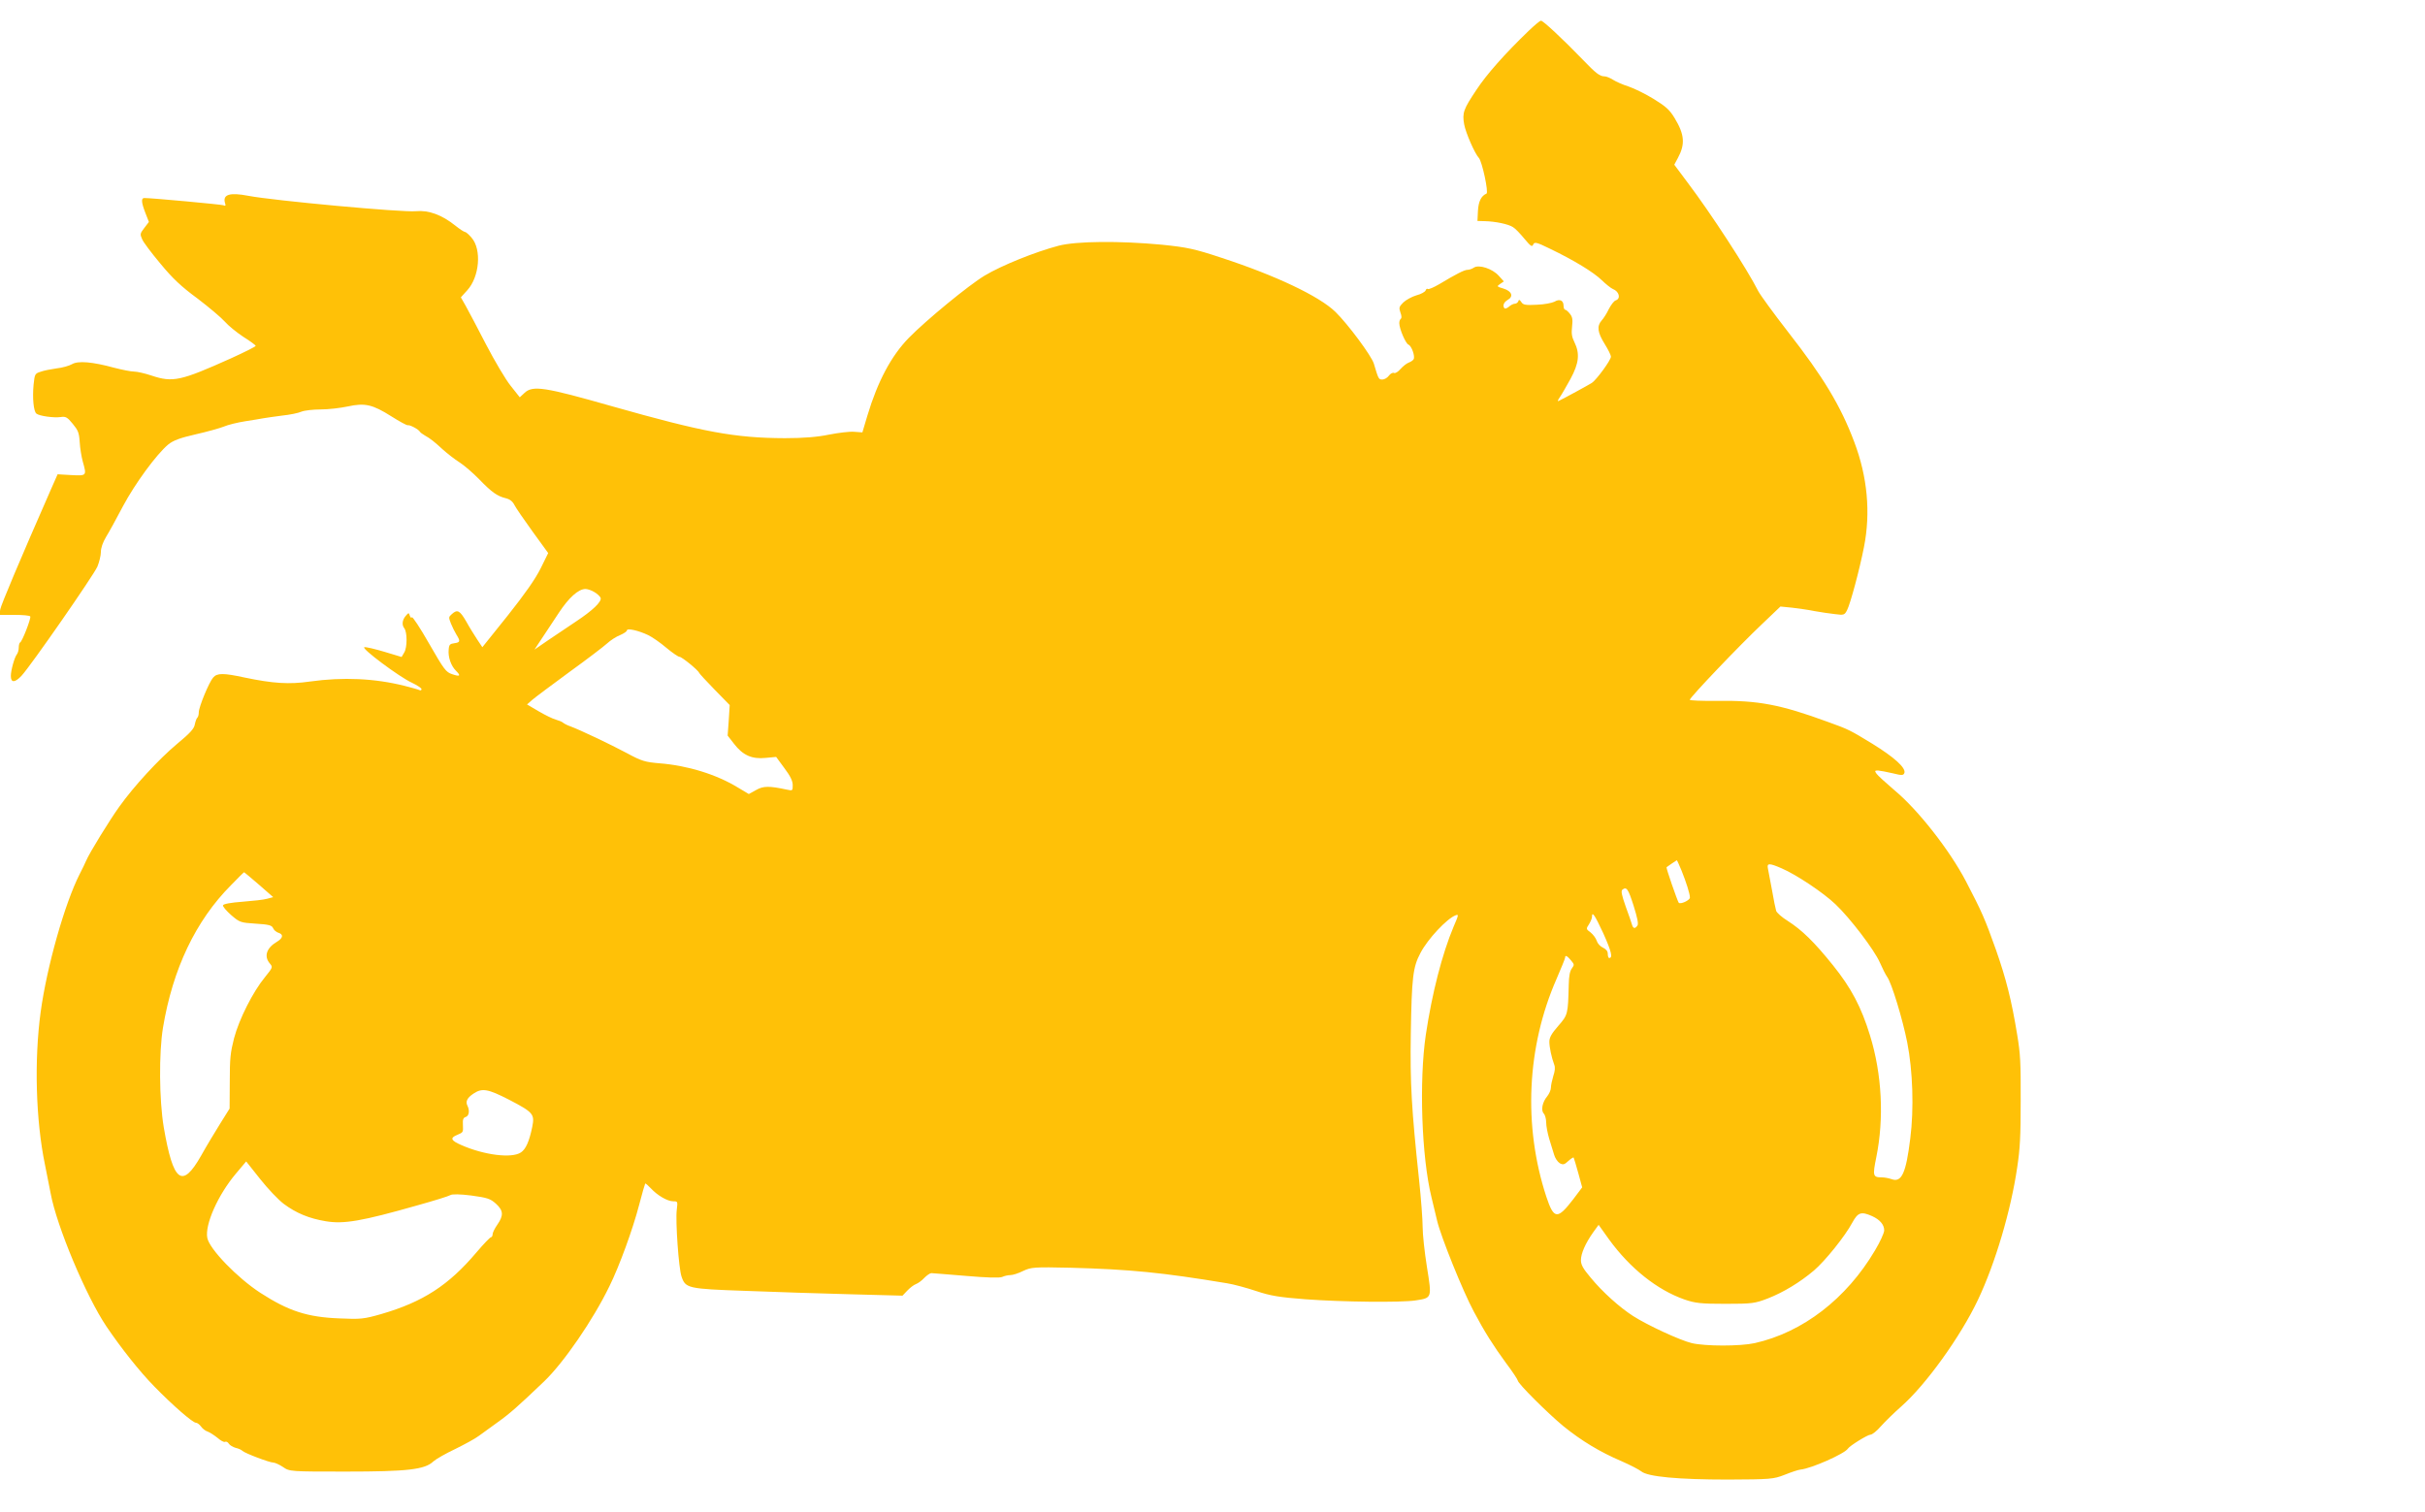 <svg width="85" height="53" viewBox="0 0 85 53" fill="none" xmlns="http://www.w3.org/2000/svg">
<g clip-path="url(#clip0_94_241)">
<path d="M53.587 1.076C52.745 1.887 52.108 2.607 51.754 3.145C51.295 3.831 51.25 3.956 51.322 4.362C51.378 4.663 51.693 5.383 51.837 5.537C51.948 5.656 52.186 6.753 52.103 6.788C51.92 6.865 51.821 7.061 51.804 7.397L51.787 7.746L52.036 7.753C52.413 7.76 52.878 7.858 53.033 7.963C53.111 8.005 53.288 8.194 53.432 8.369C53.653 8.634 53.703 8.669 53.742 8.571C53.786 8.474 53.858 8.488 54.34 8.725C55.17 9.124 55.857 9.543 56.145 9.823C56.289 9.963 56.466 10.103 56.532 10.131C56.754 10.215 56.82 10.466 56.637 10.529C56.577 10.543 56.471 10.683 56.394 10.83C56.322 10.984 56.206 11.166 56.139 11.236C55.968 11.431 55.995 11.655 56.244 12.054C56.366 12.249 56.466 12.452 56.466 12.501C56.466 12.627 55.956 13.319 55.796 13.424C55.674 13.501 54.827 13.963 54.639 14.053C54.583 14.082 54.6 14.033 54.672 13.928C54.738 13.837 54.904 13.543 55.048 13.284C55.347 12.732 55.381 12.396 55.187 11.998C55.093 11.809 55.076 11.69 55.104 11.445C55.132 11.194 55.115 11.11 55.026 10.998C54.965 10.921 54.893 10.858 54.86 10.858C54.833 10.858 54.805 10.795 54.805 10.718C54.805 10.529 54.666 10.466 54.484 10.578C54.401 10.62 54.124 10.676 53.869 10.683C53.482 10.704 53.387 10.69 53.327 10.592C53.266 10.501 53.238 10.494 53.221 10.557C53.205 10.606 53.149 10.648 53.094 10.648C53.044 10.648 52.95 10.697 52.889 10.753C52.823 10.809 52.756 10.83 52.734 10.809C52.662 10.718 52.706 10.599 52.845 10.515C53.061 10.396 52.994 10.208 52.701 10.117C52.463 10.047 52.457 10.04 52.579 9.956L52.712 9.865L52.535 9.669C52.313 9.418 51.837 9.264 51.66 9.383C51.599 9.425 51.499 9.459 51.439 9.459C51.328 9.459 51.029 9.613 50.447 9.963C50.254 10.075 50.077 10.152 50.049 10.131C50.021 10.11 49.988 10.131 49.971 10.18C49.955 10.229 49.811 10.313 49.645 10.354C49.484 10.403 49.279 10.515 49.185 10.606C49.041 10.753 49.03 10.788 49.085 10.949C49.13 11.068 49.135 11.152 49.102 11.173C49.069 11.201 49.047 11.264 49.047 11.326C49.047 11.522 49.268 12.04 49.368 12.082C49.478 12.124 49.606 12.487 49.551 12.592C49.534 12.627 49.456 12.683 49.379 12.711C49.301 12.739 49.174 12.844 49.091 12.935C49.008 13.033 48.908 13.096 48.864 13.075C48.814 13.054 48.737 13.096 48.681 13.172C48.632 13.242 48.526 13.305 48.454 13.305C48.321 13.305 48.316 13.284 48.155 12.746C48.072 12.473 47.247 11.361 46.81 10.935C46.245 10.383 44.706 9.655 42.824 9.04C41.855 8.718 41.6 8.669 40.72 8.578C39.23 8.439 37.735 8.453 37.11 8.613C36.285 8.83 35.106 9.306 34.513 9.662C33.954 9.998 32.465 11.222 31.856 11.844C31.241 12.473 30.765 13.368 30.405 14.564L30.228 15.158L29.94 15.137C29.785 15.123 29.392 15.172 29.065 15.235C28.666 15.319 28.168 15.361 27.509 15.361C25.754 15.354 24.658 15.151 21.452 14.242C19.099 13.571 18.673 13.501 18.385 13.774L18.219 13.928L17.903 13.529C17.726 13.312 17.339 12.655 17.04 12.082C16.741 11.501 16.419 10.893 16.325 10.725L16.154 10.424L16.375 10.18C16.807 9.711 16.89 8.746 16.53 8.334C16.436 8.222 16.331 8.131 16.298 8.131C16.264 8.131 16.115 8.033 15.966 7.914C15.489 7.53 15.024 7.362 14.581 7.404C14.122 7.453 9.582 7.033 8.707 6.865C8.054 6.739 7.799 6.816 7.887 7.117C7.921 7.215 7.904 7.229 7.821 7.194C7.732 7.166 5.335 6.942 5.058 6.942C4.942 6.942 4.953 7.096 5.097 7.467L5.219 7.781L5.058 7.991C4.909 8.187 4.903 8.208 4.981 8.383C5.02 8.488 5.313 8.872 5.623 9.243C6.055 9.767 6.354 10.047 6.924 10.466C7.328 10.774 7.76 11.138 7.882 11.277C8.004 11.417 8.297 11.655 8.53 11.809C8.768 11.956 8.962 12.103 8.962 12.124C8.962 12.152 8.568 12.347 8.092 12.564C6.332 13.354 6.06 13.417 5.307 13.165C5.08 13.089 4.804 13.026 4.698 13.026C4.588 13.026 4.278 12.963 4.006 12.893C3.237 12.683 2.738 12.641 2.523 12.767C2.428 12.823 2.185 12.893 1.985 12.914C1.786 12.942 1.531 12.991 1.421 13.033C1.227 13.096 1.216 13.11 1.177 13.487C1.133 13.956 1.177 14.424 1.277 14.501C1.382 14.585 1.891 14.655 2.129 14.62C2.301 14.592 2.362 14.627 2.55 14.858C2.738 15.088 2.772 15.165 2.794 15.501C2.805 15.704 2.855 16.011 2.899 16.172C3.043 16.683 3.043 16.683 2.5 16.655L2.019 16.627L1.803 17.116C0.679 19.675 0.037 21.207 0.009 21.361L-0.019 21.556H0.507C0.801 21.556 1.05 21.577 1.061 21.612C1.094 21.675 0.778 22.493 0.706 22.521C0.679 22.535 0.657 22.619 0.657 22.703C0.657 22.787 0.629 22.892 0.59 22.941C0.507 23.046 0.38 23.5 0.38 23.696C0.38 23.941 0.518 23.941 0.756 23.689C1.089 23.326 3.27 20.186 3.414 19.864C3.48 19.703 3.536 19.473 3.536 19.354C3.536 19.207 3.602 19.018 3.718 18.822C3.824 18.654 4.089 18.165 4.311 17.745C4.732 16.955 5.479 15.934 5.894 15.585C6.066 15.445 6.298 15.354 6.852 15.228C7.256 15.137 7.705 15.011 7.843 14.956C7.987 14.893 8.33 14.809 8.602 14.767C8.879 14.725 9.161 14.676 9.238 14.662C9.316 14.648 9.604 14.606 9.875 14.571C10.152 14.543 10.462 14.48 10.567 14.431C10.672 14.389 10.977 14.354 11.237 14.354C11.503 14.354 11.929 14.305 12.189 14.249C12.793 14.117 13.059 14.179 13.723 14.599C14 14.774 14.255 14.914 14.293 14.907C14.365 14.886 14.675 15.053 14.72 15.137C14.736 15.165 14.814 15.221 14.886 15.263C15.085 15.375 15.212 15.473 15.523 15.76C15.678 15.899 15.938 16.102 16.104 16.207C16.27 16.312 16.585 16.585 16.796 16.802C17.239 17.263 17.438 17.396 17.726 17.466C17.87 17.501 17.97 17.578 18.031 17.703C18.08 17.802 18.368 18.221 18.667 18.634L19.215 19.389L18.95 19.927C18.756 20.312 18.413 20.801 17.793 21.584L16.907 22.689L16.73 22.424C16.63 22.27 16.453 21.99 16.342 21.787C16.115 21.396 16.032 21.354 15.838 21.528C15.722 21.633 15.722 21.64 15.805 21.857C15.855 21.983 15.943 22.158 15.999 22.249C16.143 22.479 16.132 22.521 15.927 22.549C15.772 22.57 15.739 22.598 15.727 22.773C15.7 23.032 15.81 23.346 15.982 23.514C16.165 23.696 16.126 23.731 15.844 23.633C15.633 23.563 15.567 23.479 15.041 22.563C14.731 22.018 14.454 21.599 14.437 21.64C14.421 21.675 14.387 21.654 14.365 21.584C14.332 21.473 14.321 21.473 14.221 21.591C14.1 21.731 14.077 21.906 14.171 22.025C14.277 22.158 14.277 22.696 14.171 22.871L14.077 23.032L13.474 22.85C13.142 22.752 12.826 22.675 12.771 22.689C12.638 22.717 13.994 23.731 14.437 23.934C14.626 24.025 14.775 24.123 14.775 24.158C14.775 24.2 14.742 24.213 14.703 24.193C14.664 24.172 14.432 24.109 14.188 24.046C13.136 23.78 12.023 23.731 10.866 23.892C10.141 23.997 9.576 23.962 8.574 23.752C7.832 23.591 7.611 23.591 7.472 23.752C7.328 23.913 6.968 24.787 6.968 24.969C6.968 25.053 6.946 25.13 6.919 25.158C6.891 25.178 6.852 25.283 6.83 25.388C6.808 25.542 6.669 25.696 6.204 26.081C5.562 26.619 4.698 27.556 4.184 28.276C3.846 28.745 3.132 29.905 3.021 30.171C2.982 30.262 2.882 30.472 2.794 30.64C2.268 31.674 1.642 33.891 1.426 35.471C1.194 37.171 1.255 39.282 1.576 40.828C1.653 41.212 1.742 41.66 1.775 41.835C1.985 42.981 3.015 45.436 3.729 46.499C4.25 47.268 4.892 48.079 5.413 48.61C6.055 49.268 6.747 49.869 6.863 49.876C6.913 49.876 6.996 49.939 7.046 50.009C7.101 50.086 7.201 50.163 7.273 50.184C7.35 50.212 7.5 50.309 7.616 50.4C7.727 50.498 7.849 50.568 7.887 50.547C7.926 50.526 7.987 50.554 8.02 50.61C8.054 50.666 8.164 50.729 8.258 50.757C8.358 50.778 8.463 50.827 8.497 50.862C8.58 50.946 9.449 51.274 9.582 51.274C9.637 51.274 9.792 51.344 9.919 51.428C10.146 51.589 10.185 51.589 12.117 51.589C14.288 51.589 14.891 51.519 15.19 51.233C15.284 51.148 15.628 50.953 15.954 50.799C16.281 50.638 16.657 50.435 16.785 50.337C16.912 50.246 17.217 50.023 17.46 49.848C17.853 49.568 18.158 49.303 19.072 48.428C19.758 47.771 20.788 46.275 21.364 45.086C21.712 44.38 22.178 43.1 22.399 42.254C22.504 41.849 22.604 41.506 22.615 41.492C22.626 41.478 22.715 41.555 22.814 41.66C23.047 41.911 23.395 42.114 23.6 42.114C23.756 42.114 23.756 42.121 23.722 42.408C23.672 42.8 23.789 44.464 23.888 44.75C24.027 45.163 24.104 45.184 26.136 45.254C27.149 45.296 28.805 45.345 29.807 45.373L31.634 45.422L31.8 45.247C31.894 45.149 32.027 45.044 32.105 45.016C32.182 44.988 32.315 44.89 32.398 44.799C32.487 44.709 32.597 44.632 32.647 44.632C32.697 44.632 33.251 44.681 33.871 44.73C34.585 44.792 35.05 44.806 35.133 44.764C35.205 44.73 35.333 44.701 35.416 44.701C35.499 44.701 35.698 44.639 35.864 44.555C36.146 44.422 36.252 44.415 37.525 44.443C39.612 44.499 40.742 44.611 43.012 44.988C43.239 45.023 43.698 45.149 44.036 45.261C44.534 45.429 44.85 45.478 45.752 45.548C47.07 45.645 49.091 45.666 49.611 45.59C50.198 45.499 50.193 45.52 50.016 44.415C49.933 43.897 49.866 43.275 49.866 43.023C49.866 42.772 49.811 42.016 49.739 41.345C49.478 38.891 49.423 37.975 49.451 36.234C49.484 34.269 49.523 33.905 49.789 33.409C50.043 32.919 50.719 32.199 51.023 32.087C51.134 32.045 51.129 32.073 50.951 32.486C50.547 33.45 50.198 34.807 49.977 36.276C49.739 37.891 49.827 40.555 50.176 41.974C50.221 42.149 50.309 42.52 50.376 42.806C50.508 43.359 51.273 45.261 51.66 45.981C52.025 46.673 52.358 47.198 52.789 47.785C53.017 48.086 53.199 48.366 53.199 48.394C53.199 48.498 54.246 49.54 54.805 50.002C55.436 50.512 56.084 50.904 56.837 51.225C57.141 51.358 57.451 51.519 57.529 51.582C57.756 51.771 58.835 51.869 60.563 51.869C62.063 51.862 62.163 51.855 62.556 51.701C62.783 51.61 63.032 51.526 63.11 51.519C63.486 51.484 64.665 50.96 64.771 50.785C64.832 50.687 65.463 50.295 65.562 50.295C65.623 50.295 65.79 50.163 65.933 49.995C66.077 49.834 66.393 49.526 66.631 49.316C67.5 48.554 68.718 46.862 69.333 45.562C69.936 44.289 70.484 42.443 70.706 40.926C70.806 40.261 70.828 39.849 70.828 38.583C70.833 37.24 70.817 36.947 70.706 36.276C70.507 35.059 70.318 34.318 69.964 33.304C69.565 32.185 69.477 31.989 68.907 30.891C68.336 29.801 67.229 28.388 66.404 27.703C66.1 27.444 65.817 27.185 65.773 27.122C65.706 27.024 65.712 27.011 65.828 27.011C65.9 27.017 66.133 27.059 66.338 27.108C66.67 27.192 66.72 27.185 66.753 27.094C66.803 26.913 66.398 26.549 65.629 26.073C64.837 25.591 64.798 25.57 64.079 25.311C62.401 24.696 61.626 24.549 60.164 24.57C59.649 24.577 59.234 24.556 59.229 24.535C59.223 24.458 60.978 22.619 61.748 21.892L62.407 21.263L62.827 21.305C63.06 21.333 63.409 21.382 63.608 21.424C63.807 21.459 64.123 21.508 64.311 21.528C64.632 21.57 64.654 21.563 64.743 21.389C64.859 21.165 65.18 19.969 65.335 19.179C65.574 17.969 65.457 16.711 64.992 15.487C64.516 14.221 63.907 13.214 62.667 11.627C62.174 10.991 61.709 10.354 61.631 10.208C61.244 9.438 59.976 7.488 59.146 6.39L58.686 5.774L58.813 5.537C59.074 5.054 59.046 4.712 58.697 4.138C58.525 3.852 58.392 3.733 57.972 3.474C57.689 3.299 57.291 3.103 57.086 3.033C56.881 2.97 56.637 2.859 56.538 2.796C56.438 2.733 56.305 2.677 56.244 2.677C56.073 2.677 55.94 2.572 55.469 2.082C54.772 1.362 54.085 0.719 54.013 0.726C53.974 0.726 53.786 0.887 53.587 1.076ZM20.838 20.759C20.937 20.815 21.037 20.913 21.054 20.962C21.092 21.095 20.771 21.403 20.201 21.78C19.941 21.955 19.509 22.249 19.232 22.431L18.734 22.773L18.988 22.389C19.127 22.186 19.393 21.773 19.586 21.486C19.935 20.955 20.273 20.648 20.522 20.648C20.594 20.648 20.738 20.696 20.838 20.759ZM22.715 22.263C22.864 22.333 23.152 22.535 23.357 22.71C23.567 22.885 23.772 23.025 23.816 23.025C23.899 23.025 24.481 23.5 24.508 23.591C24.52 23.619 24.763 23.885 25.051 24.179L25.577 24.717L25.544 25.248L25.505 25.787L25.727 26.073C26.037 26.479 26.358 26.619 26.834 26.57L27.205 26.535L27.493 26.927C27.709 27.213 27.786 27.381 27.786 27.528C27.786 27.724 27.781 27.724 27.581 27.682C26.961 27.549 26.756 27.549 26.502 27.696L26.247 27.836L25.859 27.605C25.101 27.143 24.093 26.836 23.119 26.759C22.615 26.717 22.488 26.682 21.973 26.402C21.397 26.095 20.356 25.598 19.98 25.458C19.874 25.423 19.764 25.36 19.73 25.332C19.703 25.304 19.586 25.256 19.481 25.227C19.376 25.2 19.105 25.067 18.878 24.934L18.474 24.696L18.656 24.535C18.761 24.444 19.343 24.011 19.952 23.563C20.561 23.123 21.159 22.668 21.281 22.556C21.402 22.445 21.607 22.312 21.74 22.263C21.867 22.207 21.973 22.137 21.973 22.102C21.973 22.011 22.377 22.102 22.715 22.263ZM58.941 30.521C59.101 30.919 59.234 31.332 59.234 31.465C59.234 31.563 58.896 31.716 58.841 31.646C58.791 31.57 58.392 30.423 58.415 30.402C58.437 30.381 58.758 30.164 58.775 30.157C58.786 30.157 58.858 30.325 58.941 30.521ZM62.456 30.444C62.96 30.661 63.907 31.29 64.339 31.703C64.854 32.192 65.695 33.297 65.889 33.737C65.978 33.94 66.094 34.171 66.149 34.248C66.304 34.458 66.692 35.737 66.852 36.548C67.046 37.534 67.091 38.87 66.958 39.912C66.808 41.135 66.653 41.464 66.304 41.338C66.205 41.303 66.055 41.275 65.961 41.275C65.645 41.275 65.635 41.219 65.767 40.569C66.044 39.205 65.967 37.66 65.546 36.297C65.241 35.304 64.892 34.639 64.245 33.835C63.592 33.024 63.165 32.605 62.661 32.283C62.456 32.157 62.279 31.996 62.257 31.933C62.235 31.863 62.169 31.542 62.113 31.213C62.052 30.884 61.986 30.542 61.969 30.451C61.925 30.255 62.008 30.248 62.456 30.444ZM9.072 31.01L9.576 31.451L9.366 31.507C9.25 31.542 8.856 31.584 8.497 31.612C8.109 31.64 7.827 31.689 7.816 31.738C7.804 31.779 7.937 31.933 8.103 32.08C8.402 32.339 8.436 32.346 8.967 32.381C9.421 32.409 9.526 32.437 9.571 32.535C9.598 32.605 9.687 32.681 9.764 32.702C9.947 32.758 9.919 32.891 9.704 33.017C9.338 33.234 9.244 33.528 9.46 33.779C9.565 33.905 9.565 33.912 9.288 34.255C8.867 34.765 8.38 35.73 8.203 36.401C8.076 36.905 8.054 37.094 8.054 37.919L8.048 38.863L7.716 39.394C7.533 39.688 7.229 40.191 7.046 40.52C6.382 41.688 6.071 41.45 5.739 39.513C5.579 38.555 5.568 36.912 5.712 36.031C6.055 33.968 6.858 32.276 8.098 31.031C8.341 30.779 8.546 30.577 8.557 30.577C8.563 30.577 8.796 30.773 9.072 31.01ZM57.258 31.744C57.396 32.185 57.435 32.388 57.396 32.444C57.313 32.57 57.241 32.556 57.202 32.409C57.185 32.346 57.086 32.059 56.981 31.773C56.842 31.374 56.815 31.241 56.864 31.192C57.014 31.073 57.069 31.157 57.258 31.744ZM56.2 32.723C56.482 33.353 56.538 33.584 56.405 33.584C56.377 33.584 56.355 33.521 56.355 33.437C56.355 33.346 56.3 33.276 56.183 33.22C56.089 33.178 55.995 33.073 55.968 32.982C55.94 32.891 55.84 32.758 55.752 32.688C55.591 32.57 55.591 32.563 55.696 32.402C55.752 32.311 55.801 32.199 55.801 32.143C55.801 31.926 55.901 32.08 56.2 32.723ZM55.065 33.667C55.187 33.814 55.187 33.821 55.093 33.954C55.026 34.045 54.993 34.22 54.987 34.52C54.96 35.555 54.96 35.576 54.617 35.968C54.384 36.234 54.307 36.373 54.307 36.52C54.307 36.709 54.384 37.073 54.478 37.324C54.517 37.422 54.506 37.541 54.445 37.723C54.401 37.87 54.362 38.052 54.362 38.129C54.362 38.212 54.301 38.345 54.235 38.429C54.063 38.632 54.002 38.926 54.113 39.038C54.157 39.087 54.196 39.226 54.196 39.352C54.196 39.478 54.246 39.73 54.301 39.919C54.356 40.108 54.434 40.359 54.473 40.478C54.506 40.597 54.594 40.73 54.672 40.779C54.788 40.842 54.838 40.828 54.971 40.702C55.065 40.618 55.148 40.562 55.159 40.583C55.17 40.597 55.242 40.842 55.32 41.121L55.458 41.625L55.148 42.037C54.589 42.764 54.467 42.751 54.201 41.953C53.387 39.471 53.515 36.702 54.556 34.325C54.722 33.94 54.86 33.604 54.86 33.569C54.86 33.472 54.932 33.507 55.065 33.667ZM17.848 38.555C18.695 38.996 18.745 39.059 18.656 39.506C18.551 40.017 18.429 40.289 18.258 40.401C17.936 40.618 16.962 40.492 16.17 40.142C15.799 39.982 15.766 39.891 16.026 39.786C16.242 39.695 16.237 39.695 16.226 39.429C16.215 39.247 16.237 39.184 16.325 39.157C16.442 39.121 16.469 38.933 16.386 38.765C16.309 38.618 16.375 38.485 16.597 38.338C16.901 38.136 17.1 38.171 17.848 38.555ZM9.947 42.205C10.39 42.534 10.838 42.716 11.42 42.813C12.046 42.918 12.677 42.813 14.637 42.254C15.218 42.093 15.733 41.932 15.783 41.898C15.844 41.856 16.132 41.862 16.519 41.911C17.084 41.988 17.189 42.023 17.383 42.198C17.643 42.436 17.66 42.604 17.433 42.932C17.344 43.058 17.267 43.212 17.267 43.268C17.267 43.324 17.239 43.373 17.211 43.373C17.178 43.373 16.951 43.611 16.707 43.897C15.727 45.058 14.83 45.639 13.369 46.065C12.76 46.24 12.638 46.254 11.902 46.219C10.772 46.177 10.113 45.96 9.128 45.324C8.319 44.799 7.345 43.792 7.267 43.401C7.173 42.939 7.638 41.891 8.27 41.142L8.629 40.716L9.117 41.331C9.382 41.667 9.753 42.058 9.947 42.205ZM65.618 42.632C65.895 42.758 66.044 42.932 66.044 43.135C66.044 43.219 65.9 43.541 65.718 43.841C64.721 45.527 63.193 46.708 61.504 47.086C60.995 47.198 59.777 47.198 59.301 47.086C58.891 46.988 57.756 46.464 57.241 46.135C56.765 45.827 56.172 45.296 55.757 44.792C55.486 44.471 55.414 44.338 55.414 44.177C55.414 43.946 55.569 43.59 55.846 43.198L56.034 42.939L56.399 43.45C57.136 44.464 58.083 45.219 59.04 45.555C59.422 45.687 59.627 45.708 60.48 45.708C61.41 45.708 61.51 45.694 61.964 45.52C62.517 45.303 63.093 44.953 63.58 44.541C63.974 44.205 64.677 43.331 64.926 42.862C65.125 42.499 65.236 42.464 65.618 42.632Z" fill="#FFC107"/>
</g>
<defs>
<clipPath id="clip0_94_241">
<rect width="85" height="53" fill="white"/>
</clipPath>
</defs>
</svg>
